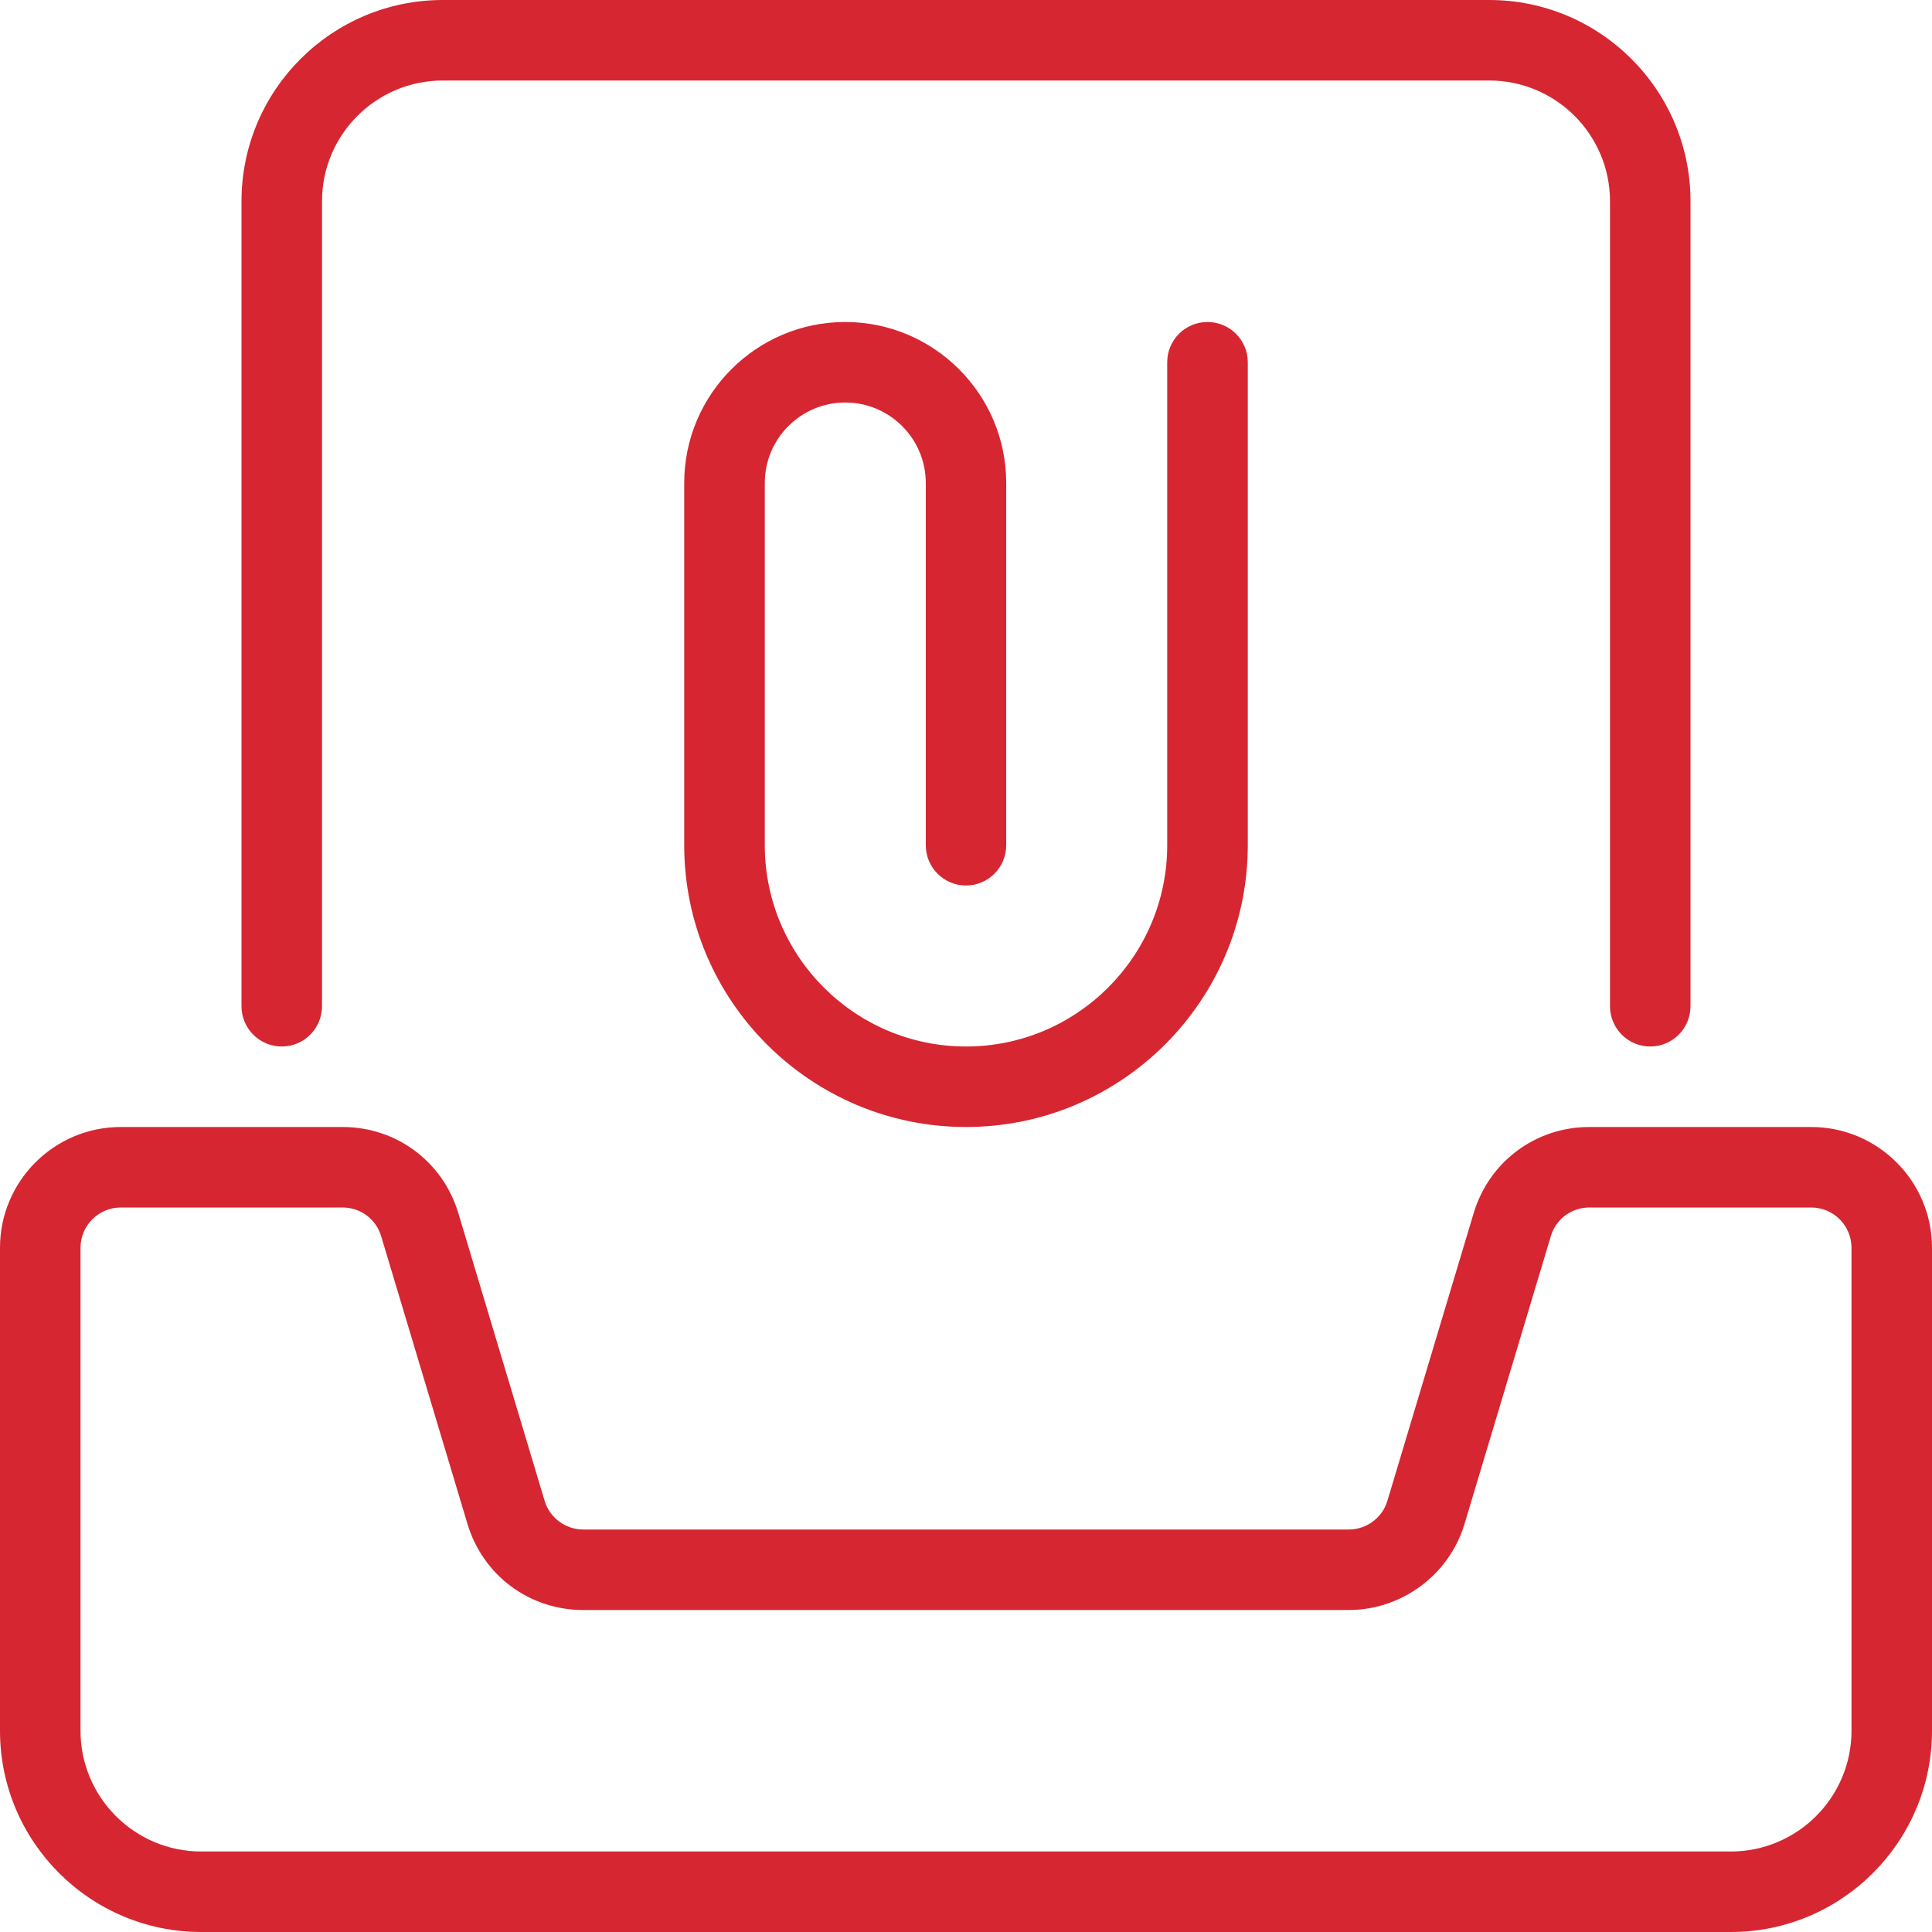 <svg width="27" height="27" viewBox="0 0 27 27" fill="none" xmlns="http://www.w3.org/2000/svg">
<g clip-path="url(#clip0_1039_16584)">
<path d="M13.5 15.75C11.329 15.75 9.562 13.984 9.562 11.812V6.75C9.562 5.509 10.572 4.5 11.812 4.5C13.053 4.5 14.062 5.509 14.062 6.75V11.812C14.062 12.123 13.81 12.375 13.5 12.375C13.19 12.375 12.938 12.123 12.938 11.812V6.75C12.938 6.13 12.434 5.625 11.812 5.625C11.191 5.625 10.688 6.13 10.688 6.75V11.812C10.688 13.363 11.949 14.625 13.5 14.625C15.051 14.625 16.312 13.363 16.312 11.812V5.062C16.312 4.752 16.564 4.5 16.875 4.5C17.186 4.5 17.438 4.752 17.438 5.062V11.812C17.438 13.984 15.671 15.75 13.5 15.75Z" fill="#D62631"/>
<path d="M24.188 27H2.812C1.261 27 0 25.738 0 24.188V17.438C0 16.507 0.757 15.75 1.688 15.75H4.788C5.54 15.75 6.189 16.234 6.405 16.953L7.611 20.973C7.681 21.211 7.903 21.375 8.149 21.375H18.851C19.097 21.375 19.319 21.211 19.389 20.974L20.595 16.953C20.811 16.234 21.46 15.75 22.212 15.75H25.312C26.243 15.75 27 16.507 27 17.438V24.188C27 25.738 25.739 27 24.188 27ZM1.688 16.875C1.378 16.875 1.125 17.127 1.125 17.438V24.188C1.125 25.118 1.882 25.875 2.812 25.875H24.188C25.118 25.875 25.875 25.118 25.875 24.188V17.438C25.875 17.127 25.622 16.875 25.312 16.875H22.212C21.961 16.875 21.745 17.036 21.673 17.276L20.467 21.297C20.255 22.006 19.59 22.5 18.851 22.5H8.149C7.398 22.5 6.749 22.016 6.533 21.297L5.327 17.277C5.255 17.036 5.039 16.875 4.788 16.875H1.688Z" fill="#D62631"/>
<path d="M23.062 14.625C22.752 14.625 22.5 14.373 22.5 14.062V2.812C22.5 1.882 21.743 1.125 20.812 1.125H6.188C5.257 1.125 4.5 1.882 4.5 2.812V14.062C4.5 14.373 4.248 14.625 3.938 14.625C3.627 14.625 3.375 14.373 3.375 14.062V2.812C3.375 1.262 4.636 0 6.188 0H20.812C22.364 0 23.625 1.262 23.625 2.812V14.062C23.625 14.373 23.373 14.625 23.062 14.625Z" fill="#D62631"/>
</g>
<defs>
<clipPath id="clip0_1039_16584">
<rect width="27" height="27" fill="white"/>
</clipPath>
</defs>
</svg>
